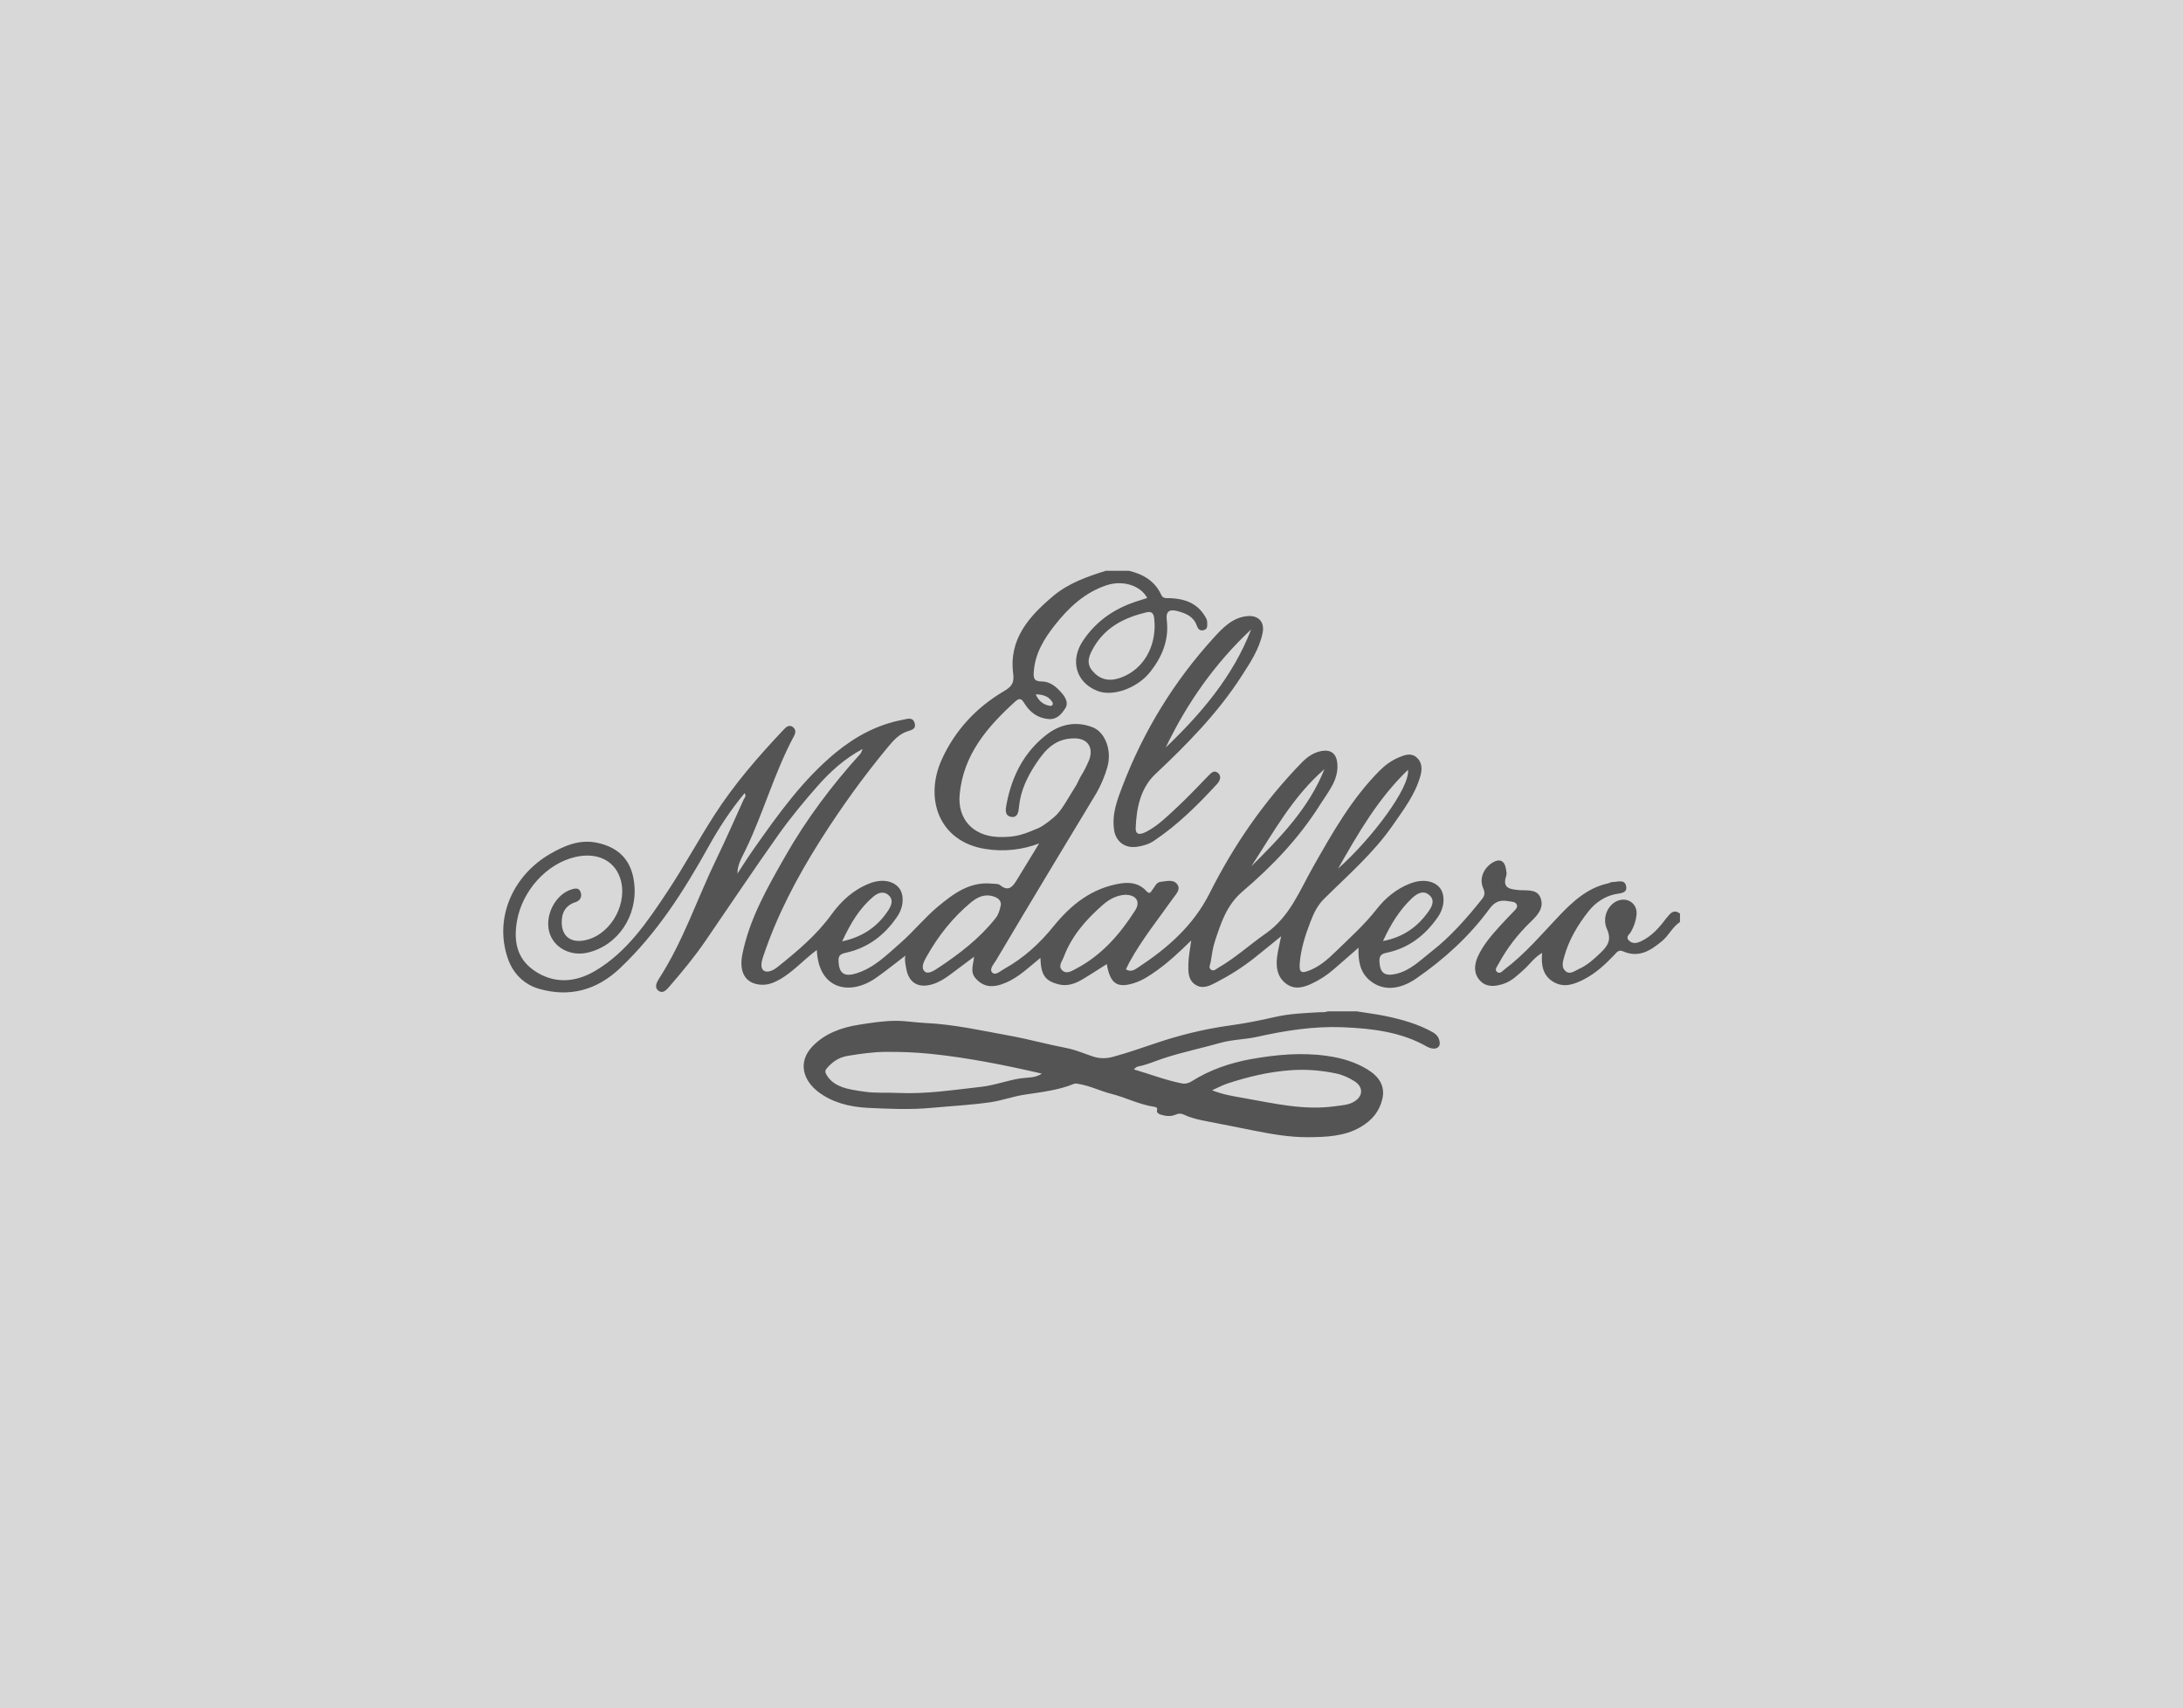 <?xml version="1.0" encoding="UTF-8"?>
<svg id="Capa_1" data-name="Capa 1" xmlns="http://www.w3.org/2000/svg" viewBox="0 0 400 313">
  <rect x="0" width="400" height="313" style="fill: #d8d8d8;"/>
  <g>
    <g>
      <path d="M305.42,168.11c-1.3,1.76-2.71,3.42-4.77,4.38-.78,.36-1.51,.47-2.15-.13-.73-.68,.09-1.15,.36-1.65,.55-.97,.9-2,1.01-3.1,.21-1.96-1.56-3.27-3.41-2.58-1.8,.67-2.97,3.07-2.01,5.2,.9,2,.11,3.12-1.15,4.33-1.21,1.17-2.45,2.3-4,2.99-.79,.35-1.63,1.13-2.48,.36-.76-.69-.45-1.71-.22-2.55,.86-3.15,2.51-5.92,4.52-8.44,1.21-1.51,2.83-2.64,4.79-3.07,.93-.2,2.28-.12,2.06-1.43-.24-1.44-1.63-.77-2.58-.8-.24,0-.48,.19-.73,.24-3.85,.84-6.55,3.39-9.14,6.12-3.15,3.32-6.11,6.83-9.79,9.61-.43,.33-.91,.98-1.47,.46-.44-.41,.08-.98,.3-1.39,1.56-2.92,3.57-5.5,5.96-7.8,1.19-1.14,2.37-2.43,1.82-4.17-.56-1.78-2.32-1.51-3.78-1.58-.06,0-.13,0-.19-.01-1.56-.17-3.18-.24-2.38-2.61,.14-.4,.02-.9-.06-1.34-.27-1.5-1.2-1.89-2.5-1.06-1.64,1.05-2.42,2.93-1.65,4.68,.38,.88,.26,1.37-.28,2.04-2.79,3.48-5.72,6.83-9.25,9.57-2.01,1.56-3.83,3.47-6.47,4.07-2.08,.47-2.91-.17-3.02-2.25-.05-1.05,.31-1.42,1.33-1.63,4.06-.84,7.11-3.24,9.41-6.59,1.3-1.9,1.29-4.23,.24-5.4-1.14-1.27-3.22-1.53-5.39-.68-2.47,.97-4.47,2.61-6.07,4.65-2.28,2.92-5.02,5.36-7.65,7.92-1.34,1.3-2.75,2.53-4.51,3.27-1.66,.7-2.11,.49-1.96-1.31,.22-2.63,1.04-5.16,1.99-7.61,.56-1.47,1.24-2.9,2.43-4.09,4.38-4.35,9.09-8.4,12.64-13.54,1.97-2.85,4.1-5.61,5.05-9.04,.35-1.26,.3-2.5-.71-3.38-1.02-.89-2.23-.43-3.3,.03-1.31,.56-2.45,1.39-3.47,2.41-5.15,5.17-8.69,11.46-12.24,17.73-2.45,4.33-4.23,9.04-8.61,12.1-2.94,2.05-5.62,4.51-8.75,6.31-.36,.21-.76,.64-1.23,.36-.61-.37-.21-.94-.13-1.4,.22-1.33,.39-2.69,.82-3.96,1.11-3.32,2.11-6.53,5.06-9.04,5.45-4.63,10.4-9.84,14.24-15.97,1.44-2.3,3.38-4.46,3.09-7.5-.17-1.75-1.17-2.54-2.9-2.23-1.44,.26-2.6,1.08-3.61,2.11-6.89,7.07-12.45,15.12-16.86,23.9-3.02,6.01-7.75,10.11-13.16,13.67-.59,.39-1.29,.89-2.2,.33,.23-.47,.43-.94,.68-1.38,2.27-4.13,5.22-7.79,7.93-11.62,.52-.74,1.47-1.62,.82-2.55-.71-1.03-2.01-.59-3.07-.49-.78,.08-1.05,.87-1.49,1.42-.32,.41-.46,1.02-1.2,.2-1.2-1.33-2.87-1.6-4.62-1.33-5.27,.83-9.11,3.88-12.35,7.9-2.53,3.13-5.48,5.81-9.02,7.77-.67,.37-1.58,1.28-2.18,.66-.6-.61,.28-1.53,.68-2.2,3.27-5.54,6.59-11.05,9.9-16.57,1.21-2.02,4.6-7.62,7.92-13.13,.21-.35,.43-.71,.64-1.06,.82-1.47,1.49-3.04,1.96-4.69,.56-1.98,.23-4.01-.65-5.46-.53-.87-1.25-1.53-2.1-1.85-3.05-1.16-5.89-.54-8.36,1.35-4.16,3.2-6.39,7.62-7.36,12.71-.18,.92-.44,2.18,.88,2.38,1.21,.18,1.32-1.04,1.4-1.9,.29-2.98,1.59-5.59,3.19-7.98,1.71-2.55,3.51-4.49,6.93-4.51,2.73-.01,3.63,2.01,2.59,4.29-.58,1.27-.76,1.63-1.49,2.83-.13,.21-.58,1.21-.71,1.42-.85,1.4-1.11,1.8-1.96,3.2-.43,.7-1.04,1.62-1.68,2.28-.61,.63-2.39,2.03-3.28,2.41-2.65,1.13-4.05,1.68-6.94,1.65-.2,0-.4,0-.61-.02-4.5-.23-7.32-3.29-6.92-7.75,.66-7.31,5.07-12.43,10.22-17.09,.85-.76,1.18-.38,1.67,.4,.99,1.6,2.38,2.65,4.36,2.84,1.57,.15,2.4-.9,3.09-1.94,.66-.99,.06-2.02-.62-2.81-.98-1.14-2.16-2.15-3.74-2.14-1.47,0-1.47-.78-1.39-1.84,.24-3.3,1.87-5.96,3.84-8.46,2.55-3.23,5.49-6,9.48-7.32,3.02-1,6.25,.05,7.46,2.33-.56,.18-1.11,.36-1.66,.53-4.18,1.3-7.61,3.58-10.1,7.29-2.4,3.58-1.36,7.59,2.58,9.19,2.83,1.15,7.37-.47,9.75-3.49,2.19-2.78,3.45-5.88,3.01-9.47-.21-1.72,.59-2.01,1.96-1.65,1.53,.4,2.95,.99,3.54,2.65,.22,.62,.56,1.04,1.28,.84,.77-.21,.62-.86,.63-1.43,0-.49-.24-.85-.48-1.23-1.44-2.32-3.68-3.07-6.23-3.2-.63-.03-1.36,.17-1.7-.58-1.17-2.56-3.31-3.81-5.92-4.43h-4.26c-3.43,1.07-6.84,2.27-9.63,4.62-4.41,3.71-8.16,7.89-7.33,14.23,.23,1.76-.34,2.4-1.69,3.2-5.06,2.98-8.96,7.16-11.39,12.51-3.24,7.14-.55,15.03,7.93,16.4,3.54,.57,6.9,.14,9.91-1.01-1.8,2.94-3.3,5.4-4.15,6.79-.8,1.3-1.56,2.04-3.03,.84-.34-.28-.99-.21-1.5-.26-4.04-.41-7.03,1.85-9.84,4.18-2.47,2.05-4.51,4.61-6.93,6.72-2.5,2.18-4.88,4.62-8.22,5.59-2.14,.62-3.01-.14-3.1-2.31-.05-1.17,.57-1.34,1.45-1.54,4.04-.9,7.09-3.29,9.35-6.66,1.24-1.85,1.22-4.11,.24-5.25-1.12-1.31-3.18-1.62-5.37-.76-2.91,1.14-5.14,3.17-6.94,5.66-2.75,3.81-6.31,6.78-9.94,9.68-.72,.58-1.8,1.07-2.45,.65-.72-.47-.46-1.63-.17-2.5,2.52-7.61,6.25-14.66,10.5-21.38,3.78-5.97,7.92-11.73,12.45-17.18,.95-1.14,1.95-2.25,3.38-2.76,.81-.29,1.79-.4,1.45-1.57-.34-1.17-1.37-.74-2.13-.6-4.67,.86-8.73,3.06-12.34,6.03-5.98,4.93-10.45,11.18-14.87,17.45-1.09,1.54-2.09,3.14-3.13,4.71,0-1.69,.84-2.99,1.49-4.34,3.3-6.83,5.29-14.21,8.9-20.91,.31-.58,.32-1.15-.19-1.57-.67-.54-1.24-.08-1.68,.39-4.65,4.92-9.09,10.02-12.75,15.72-2.95,4.59-5.56,9.42-8.57,13.97-3.67,5.52-7.39,11.1-13.29,14.58-3.7,2.18-7.66,2.39-11.25-.14-3.09-2.18-3.7-5.37-3.04-9.08,.97-5.45,5.4-10.48,10.75-11.68,3.84-.86,6.97,.59,8.09,3.74,1.6,4.48-1.4,10.21-5.98,11.44-3.07,.82-4.94-.71-4.64-3.83,.15-1.55,.97-2.58,2.5-3.06,.87-.27,1.23-1.01,.92-1.85-.33-.86-1.03-.69-1.78-.44-2.82,.94-4.76,4.63-3.98,7.68,.74,2.89,3.85,4.6,7.02,3.87,5.56-1.28,9.25-6.74,8.57-12.7-.46-4.1-2.65-6.5-6.66-7.41-3.27-.74-6.1,.48-8.78,2.03-6.66,3.86-10.31,11.59-7.72,19.14,.94,2.74,2.99,4.8,5.78,5.58,5.56,1.57,10.5,.24,14.75-3.77,6.78-6.41,11.71-14.14,16.2-22.22,1.92-3.46,4.08-6.79,6.66-9.88,.38,.57-.04,.86-.18,1.18-1.64,3.62-3.24,7.27-4.97,10.85-3.54,7.28-6.07,15.04-10.49,21.89-.46,.72-.97,1.65-.16,2.27,.85,.65,1.51-.18,2.07-.82,2.32-2.68,4.58-5.41,6.58-8.34,4.44-6.46,8.79-12.99,13.33-19.39,2.19-3.09,4.63-6.03,7.13-8.88,2.32-2.64,4.91-5.03,8.33-6.87-.24,.49-.29,.74-.44,.91-5.23,5.78-9.9,11.99-13.76,18.77-3.24,5.69-6.53,11.38-7.85,17.93-.66,3.29,.53,5.4,3.38,5.6,1.09,.08,2.13-.25,3.13-.78,2.69-1.42,4.65-3.77,7.13-5.58,.31,7.22,6.01,8.46,10.81,5.13,1.79-1.24,3.48-2.63,5.42-4.1-.19,.83,.01,1.47,.11,2.13,.4,2.8,2.19,3.94,4.91,3.1,1.19-.37,2.21-1.03,3.2-1.76,1.37-1.03,2.75-2.06,4.37-3.27-.17,1.57-.76,2.8,.28,3.97,1.43,1.6,3.12,1.84,5.61,.76,2.36-1.03,4.18-2.83,6.26-4.52,.09,3.16,.86,4.25,3.42,4.87,1.52,.37,2.94-.14,4.23-.9,1.51-.89,2.97-1.86,4.51-2.83,.62,3.59,1.89,4.47,5.01,3.48,1.54-.49,2.89-1.39,4.2-2.33,2.19-1.57,4.16-3.42,6.26-5.48-.21,1.64-.49,2.95-.52,4.28-.03,1.39-.1,2.93,1.29,3.83,1.33,.87,2.65,.18,3.82-.43,2.46-1.27,4.8-2.75,6.98-4.47,1.54-1.22,3.05-2.47,4.91-3.98-.31,1.57-.61,2.69-.75,3.83-.21,1.79,0,3.5,1.51,4.75,1.52,1.24,3.12,.89,4.72,.16,1.53-.7,2.93-1.61,4.2-2.72,1.43-1.26,2.87-2.5,4.5-3.92-.08,2.45,.27,4.5,2.07,6,2.26,1.9,5.33,1.84,8.55-.39,5.11-3.55,9.7-7.71,13.38-12.75,.97-1.33,1.99-1.65,3.43-1.39,.56,.1,1.3,.07,1.55,.6,.28,.6-.33,1.04-.72,1.46-.75,.8-1.53,1.58-2.26,2.39-1.6,1.77-3.18,3.56-4.17,5.77-.67,1.52-.72,3.11,.43,4.34,1.18,1.27,2.79,1.09,4.33,.58,1.51-.5,2.6-1.62,3.76-2.65,1.07-.95,1.87-2.22,3.29-3-.21,2.23,.14,4.13,2.01,5.27,1.92,1.17,3.79,.53,5.65-.43,2.16-1.12,3.9-2.72,5.55-4.46,.43-.45,.8-1.05,1.61-.68,2.89,1.28,5.06-.14,7.17-1.89,1.24-1.03,1.9-2.59,3.27-3.48v-1.55c-1.1-.8-1.74-.14-2.36,.72Zm-46.67-3.55c.89-.84,2.1-1.57,3.24-.47,.99,.95,.34,2.12-.28,2.97-1.95,2.72-4.49,4.64-8.3,5.37,1.46-3.17,3.08-5.75,5.34-7.88Zm-.76-23.5c.41,3.24-6.68,12.67-12.81,18.1,3.66-6.43,7.32-12.83,12.81-18.1Zm-15.31-.12c-2.84,7.13-8.07,12.5-13.39,17.79,4.05-6.23,7.63-12.82,13.39-17.79Zm-49.84-12.25c.22,.36-.09,.71-.41,.65-1.18-.19-2.07-.81-2.65-2.11,1.39,.02,2.42,.37,3.07,1.46Zm18.64-15.48c.08,.64,.08,1.28,.09,1.54-.05,4.68-2.69,8.35-6.63,9.56-1.93,.59-3.57,.09-4.83-1.46-1.2-1.48-.46-2.92,.31-4.26,2.15-3.7,5.63-5.43,9.63-6.39,.96-.23,1.33,.18,1.42,1.01Zm-51.46,51.08c.81-.68,1.85-1.1,2.79-.27,1,.88,.48,1.97-.06,2.8-1.9,2.89-4.53,4.81-8.44,5.67,1.54-3.31,3.18-6.07,5.71-8.19Zm12.01,12.98c-.77,.51-1.93,1.33-2.59,.74-.8-.72-.1-1.95,.4-2.83,2.1-3.72,4.72-7.03,8.01-9.78,1.24-1.03,2.56-1.68,4.24-1.13,.94,.31,1.37,.87,1.3,1.54-.23,1.06-.44,1.77-.95,2.41-2.9,3.68-6.56,6.49-10.42,9.06Zm25.14,.23c-.77,.4-1.7,1.04-2.5,.33-.87-.78-.05-1.69,.24-2.47,1.46-3.9,4.14-6.92,7.22-9.61,1.18-1.03,2.57-1.72,4.04-1.8,2.02,0,2.85,1.26,1.84,2.85-2.79,4.38-6.15,8.24-10.84,10.7Z" style="fill: #545454;"/>
      <path d="M204.14,152.11c.35,2.15,2.02,3.35,4.16,3.05,1.09-.15,2.16-.45,3.08-1.06,4.38-2.91,8.08-6.6,11.62-10.44,.52-.57,.92-1.44,.14-2.06-.72-.57-1.27,.08-1.79,.61-1.89,1.94-3.74,3.92-5.73,5.76-1.69,1.57-3.35,3.23-5.4,4.34-.8,.43-2.18,1.04-2.12-.6,.13-3.63,.87-7.3,3.6-9.87,5.83-5.49,11.43-11.17,15.78-17.93,1.59-2.47,3.26-4.95,3.87-7.92,.39-1.9-.61-3.14-2.49-3.12-2.93,.14-4.78,2.13-6.54,4.07-7.21,7.93-12.73,16.94-16.58,26.94-1.01,2.62-2.06,5.31-1.59,8.24Zm25.11-36.78c-3.31,8.59-9.12,15.38-15.65,21.64,3.9-8.16,9.03-15.44,15.65-21.64Z" style="fill: #545454;"/>
    </g>
    <path d="M248.59,185.31c1.79,.29,3.61,.51,5.37,.88,3.02,.63,5.93,1.47,8.54,2.93,.92,.52,1.27,1.21,1.31,2.03,.04,.78-.74,1.18-1.66,.9-.23-.07-.47-.14-.66-.26-4.65-2.68-9.98-3.35-15.51-3.57-5.38-.21-10.55,.63-15.68,1.77-2.21,.49-4.55,.48-6.74,1.11-3.49,.99-7.1,1.72-10.52,2.87-1.46,.49-2.85,1.12-4.41,1.42-.32,.06-.62,.25-.85,.56,2.93,.86,5.72,1.95,8.74,2.56,.69,.14,1.32-.05,1.88-.41,3.24-2.05,7.01-3.36,10.9-4.05,4.52-.8,9.17-1.25,13.9-.57,2.75,.39,5.19,1.15,7.34,2.46,2.18,1.33,3.3,3.06,2.75,5.44-.53,2.23-1.84,3.9-4.09,5.19-2.87,1.64-6.2,1.78-9.51,1.8-3.44,.02-6.77-.58-10.13-1.25-2.76-.55-5.54-1.11-8.31-1.64-1.4-.27-2.93-.58-4.24-1.21-.51-.25-.99-.3-1.58-.04-.84,.37-1.77,.3-2.66,.03-.5-.15-.89-.39-.76-.89,.11-.37-.09-.51-.52-.57-2.78-.42-5.16-1.69-7.81-2.36-2.08-.53-3.94-1.49-6.09-1.84-.29-.05-.54-.11-.81,0-2.85,1.17-5.99,1.51-9.07,1.98-2.13,.33-4.1,1.07-6.22,1.38-3.55,.52-7.17,.69-10.75,1.03-3.92,.37-7.86,.19-11.78,0-3.34-.17-6.46-.99-8.98-2.89-2.85-2.14-3.85-5.52-1.1-8.38,2.2-2.29,5.15-3.43,8.52-3.96,2.25-.35,4.55-.72,6.83-.71,1.73,0,3.5,.31,5.26,.39,5.25,.24,10.29,1.38,15.39,2.31,3.55,.64,6.98,1.6,10.51,2.28,1.7,.32,3.29,1.03,4.92,1.57,1.24,.41,2.49,.37,3.73,.02,2.54-.71,5.01-1.55,7.48-2.39,4.43-1.51,9.02-2.67,13.77-3.32,2.86-.39,5.67-.95,8.46-1.59,2.58-.59,5.23-.68,7.88-.84,.56-.03,1.14,.05,1.67-.17h5.32Zm-57.68,11.41c-6.78-1.56-13.53-2.92-20.45-3.63-2.76-.28-5.58-.38-8.37-.35-2.25,.03-4.5,.36-6.72,.72-1.78,.29-2.92,1.19-3.9,2.32-.29,.34-.31,.63-.1,1.02,1.33,2.5,4.3,2.83,7.01,3.23,2.02,.3,4.16,.13,6.25,.23,5.1,.24,10.07-.56,15.09-1.11,2.54-.28,4.86-1.21,7.37-1.57,1.27-.18,2.64-.04,3.82-.87Zm31.17,3.05c2.04,.81,4.02,1.11,5.98,1.46,5.47,.96,10.91,2.27,16.63,1.46,1.11-.16,2.25-.2,3.23-.72,1.9-1.01,1.98-2.79,.21-3.89-1.02-.63-2.1-1.14-3.37-1.4-2.72-.56-5.44-.79-8.28-.58-4.04,.29-7.82,1.21-11.53,2.42-.94,.3-1.79,.78-2.87,1.26Z" style="fill: #545454; fill-rule: evenodd;"/>
  </g>
</svg>